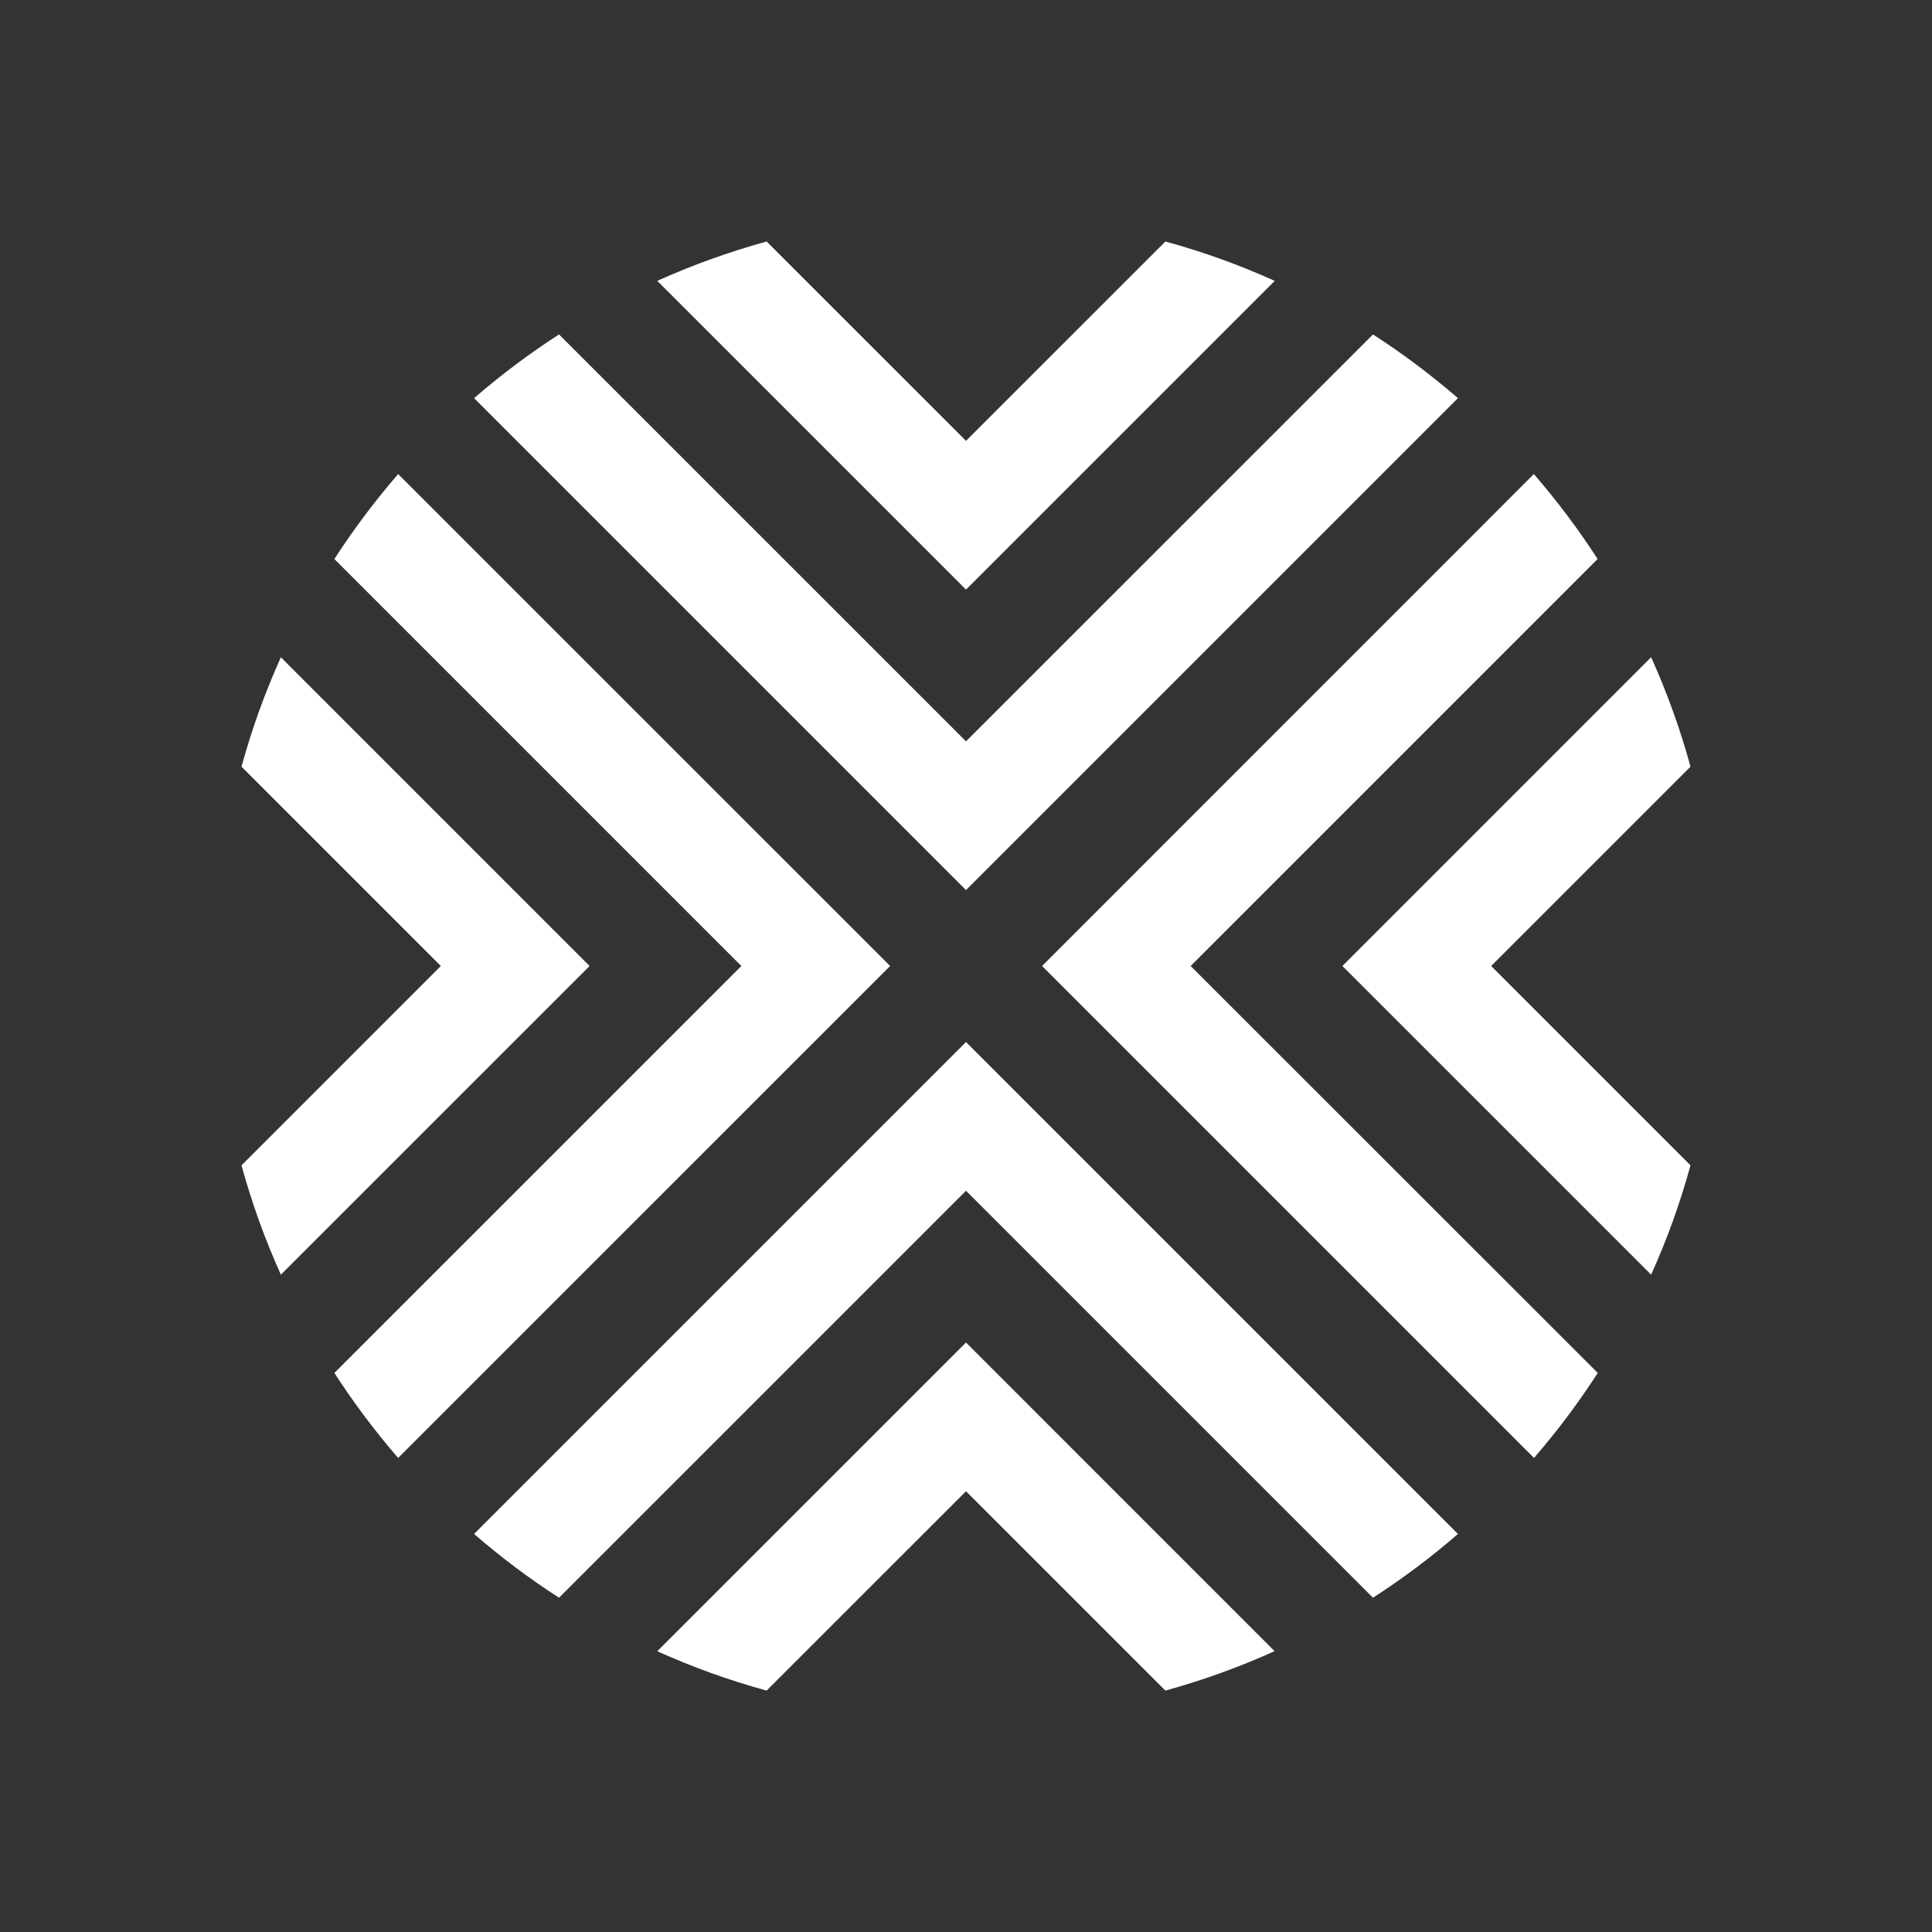 <svg width="40" height="40" viewBox="0 0 40 40" fill="none" xmlns="http://www.w3.org/2000/svg">
<rect x="0" y="0" width="40" height="40" fill="#333333" stroke="none"/>
<path d="M8.243 30.185C7.763 29.63 7.321 29.041 6.923 28.425L15.349 20L6.923 11.574C7.322 10.957 7.763 10.37 8.243 9.815L18.429 20L8.243 30.185ZM5.815 13.608C5.485 14.341 5.212 15.098 5 15.873L9.127 20L5 24.127C5.212 24.902 5.485 25.659 5.815 26.391L12.207 20L5.815 13.608ZM20 21.574L9.815 31.759C10.369 32.24 10.957 32.681 11.574 33.079L20 24.653L28.426 33.079C29.043 32.681 29.631 32.24 30.185 31.759L20 21.574ZM26.392 34.188L20 27.795L13.608 34.187C14.34 34.517 15.097 34.79 15.872 35.002L20 30.875L24.128 35.002C24.903 34.788 25.66 34.515 26.392 34.184V34.188ZM20 18.428L30.185 8.243C29.63 7.763 29.043 7.322 28.426 6.924L20 15.349L11.574 6.924C10.957 7.322 10.37 7.763 9.815 8.243L20 18.428ZM34.185 26.391C34.515 25.659 34.788 24.902 35 24.127L30.873 20L35 15.873C34.788 15.097 34.515 14.34 34.185 13.607L27.793 20L34.185 26.391ZM24.651 20L33.077 11.574C32.679 10.957 32.237 10.37 31.757 9.815L21.575 20L31.76 30.185C32.241 29.63 32.682 29.041 33.08 28.425L24.651 20ZM20 12.207L26.392 5.815C25.66 5.485 24.903 5.212 24.128 5L20 9.127L15.872 5C15.098 5.213 14.34 5.485 13.608 5.815L20 12.207Z" fill="white"/>
</svg>
